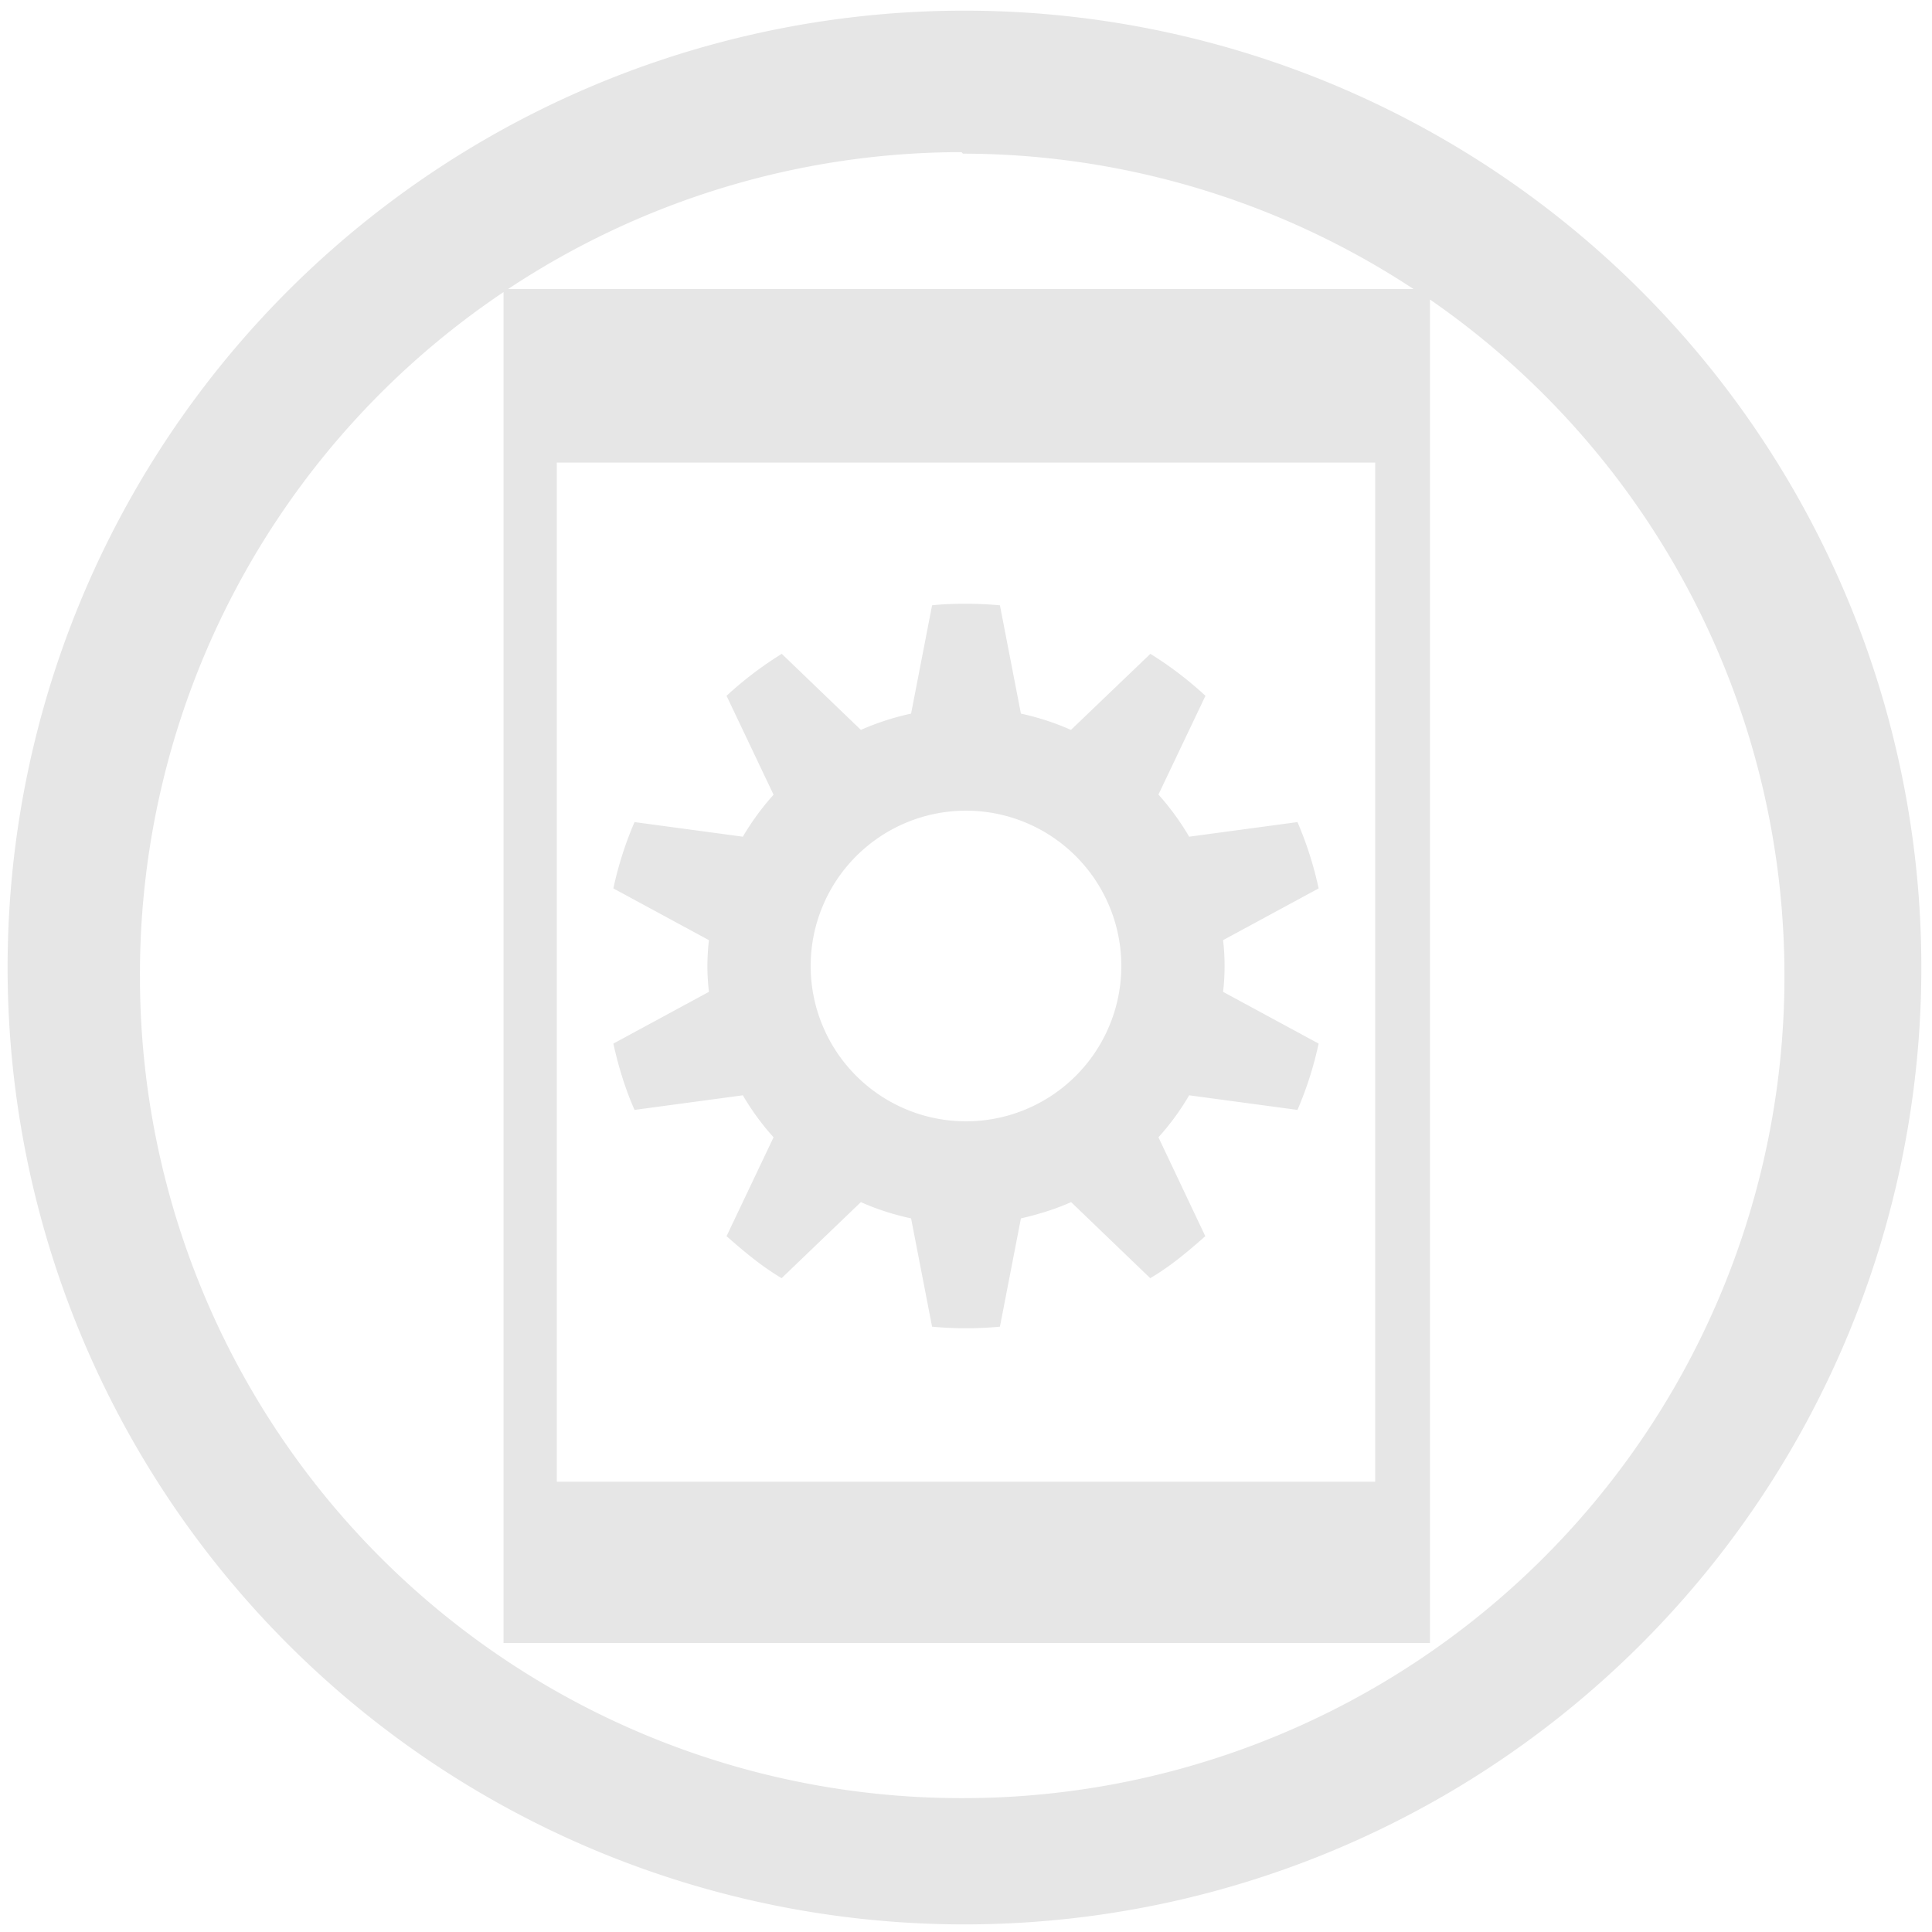 <?xml version="1.0" encoding="UTF-8" standalone="no"?>
<svg
   xmlns:dc="http://purl.org/dc/elements/1.1/"
   xmlns:cc="http://creativecommons.org/ns#"
   xmlns:rdf="http://www.w3.org/1999/02/22-rdf-syntax-ns#"
   xmlns:svg="http://www.w3.org/2000/svg"
   xmlns="http://www.w3.org/2000/svg"
   xmlns:sodipodi="http://sodipodi.sourceforge.net/DTD/sodipodi-0.dtd"
   xmlns:inkscape="http://www.inkscape.org/namespaces/inkscape"
   width="48"
   height="48"
   viewBox="0 0 12.7 12.7"
   version="1.1"
   id="svg4"
   sodipodi:docname="kdeconnect.svg"
   inkscape:version="0.92.4 (5da689c313, 2019-01-14)">
  <defs
     id="defs8" />
  <sodipodi:namedview
     pagecolor="#ffffff"
     bordercolor="#666666"
     borderopacity="1"
     objecttolerance="10"
     gridtolerance="10"
     guidetolerance="10"
     inkscape:pageopacity="0"
     inkscape:pageshadow="2"
     inkscape:window-width="862"
     inkscape:window-height="480"
     id="namedview6"
     showgrid="false"
     inkscape:zoom="4.9166667"
     inkscape:cx="2.1355932"
     inkscape:cy="24"
     inkscape:window-x="0"
     inkscape:window-y="25"
     inkscape:window-maximized="0"
     inkscape:current-layer="svg4" />
  <path
     d="M 6.34,0.07 A 6.29,6.29 0 0 0 0.05,6.37 6.29,6.29 0 0 0 6.35,12.65 6.29,6.29 0 0 0 12.63,6.36 6.29,6.29 0 0 0 6.34,0.07 Z M 6.32,1 6.33,1.01 A 5.4,5.4 0 0 1 9.292,1.9 H 3.34 A 5.4,5.4 0 0 1 6.32,1 Z M 3.31,1.921 V 10.8 H 9.4 V 1.969 a 5.4,5.4 0 0 1 2.33,4.44 5.4,5.4 0 0 1 -5.4,5.411 5.4,5.4 0 0 1 -5.41,-5.4 5.4,5.4 0 0 1 2.39,-4.5 z m 0.35,1.12 H 9.04 V 9.74 H 3.66 v -6.7 z m 2.69,0.928 c -0.075,0 -0.15,0.002 -0.223,0.01 L 5.989,4.691 a 1.705,1.705 0 0 0 -0.33,0.107 l -0.52,-0.5 A 2.364,2.364 0 0 0 4.776,4.574 l 0.309,0.65 A 1.72,1.72 0 0 0 4.883,5.5 L 4.171,5.404 A 2.35,2.35 0 0 0 4.032,5.84 L 4.66,6.18 A 1.642,1.642 0 0 0 4.65,6.35 c 0,0.058 0.004,0.113 0.01,0.17 L 4.032,6.86 C 4.065,7.011 4.11,7.157 4.171,7.296 L 4.883,7.2 c 0.058,0.099 0.126,0.192 0.202,0.276 l -0.309,0.65 c 0.115,0.101 0.23,0.198 0.362,0.276 l 0.521,-0.5 c 0.104,0.047 0.215,0.082 0.33,0.107 l 0.138,0.712 a 2.422,2.422 0 0 0 0.446,0 L 6.711,8.009 C 6.825,7.983 6.936,7.949 7.041,7.902 l 0.52,0.5 C 7.694,8.324 7.809,8.227 7.923,8.126 L 7.615,7.476 A 1.66,1.66 0 0 0 7.817,7.2 L 8.529,7.296 A 2.35,2.35 0 0 0 8.668,6.86 L 8.04,6.52 a 1.48,1.48 0 0 0 0,-0.34 L 8.668,5.84 A 2.35,2.35 0 0 0 8.529,5.404 L 7.817,5.5 A 1.72,1.72 0 0 0 7.615,5.223 L 7.924,4.574 A 2.364,2.364 0 0 0 7.562,4.298 L 7.04,4.798 A 1.706,1.706 0 0 0 6.711,4.691 L 6.573,3.979 A 2.422,2.422 0 0 0 6.349,3.969 Z m 0,1.36 a 1.021,1.021 0 0 1 0,2.042 1.021,1.021 0 0 1 0,-2.042 z"
     id="path2"
     inkscape:connector-curvature="0"
     style="fill:#e6e6e6" />
</svg>
